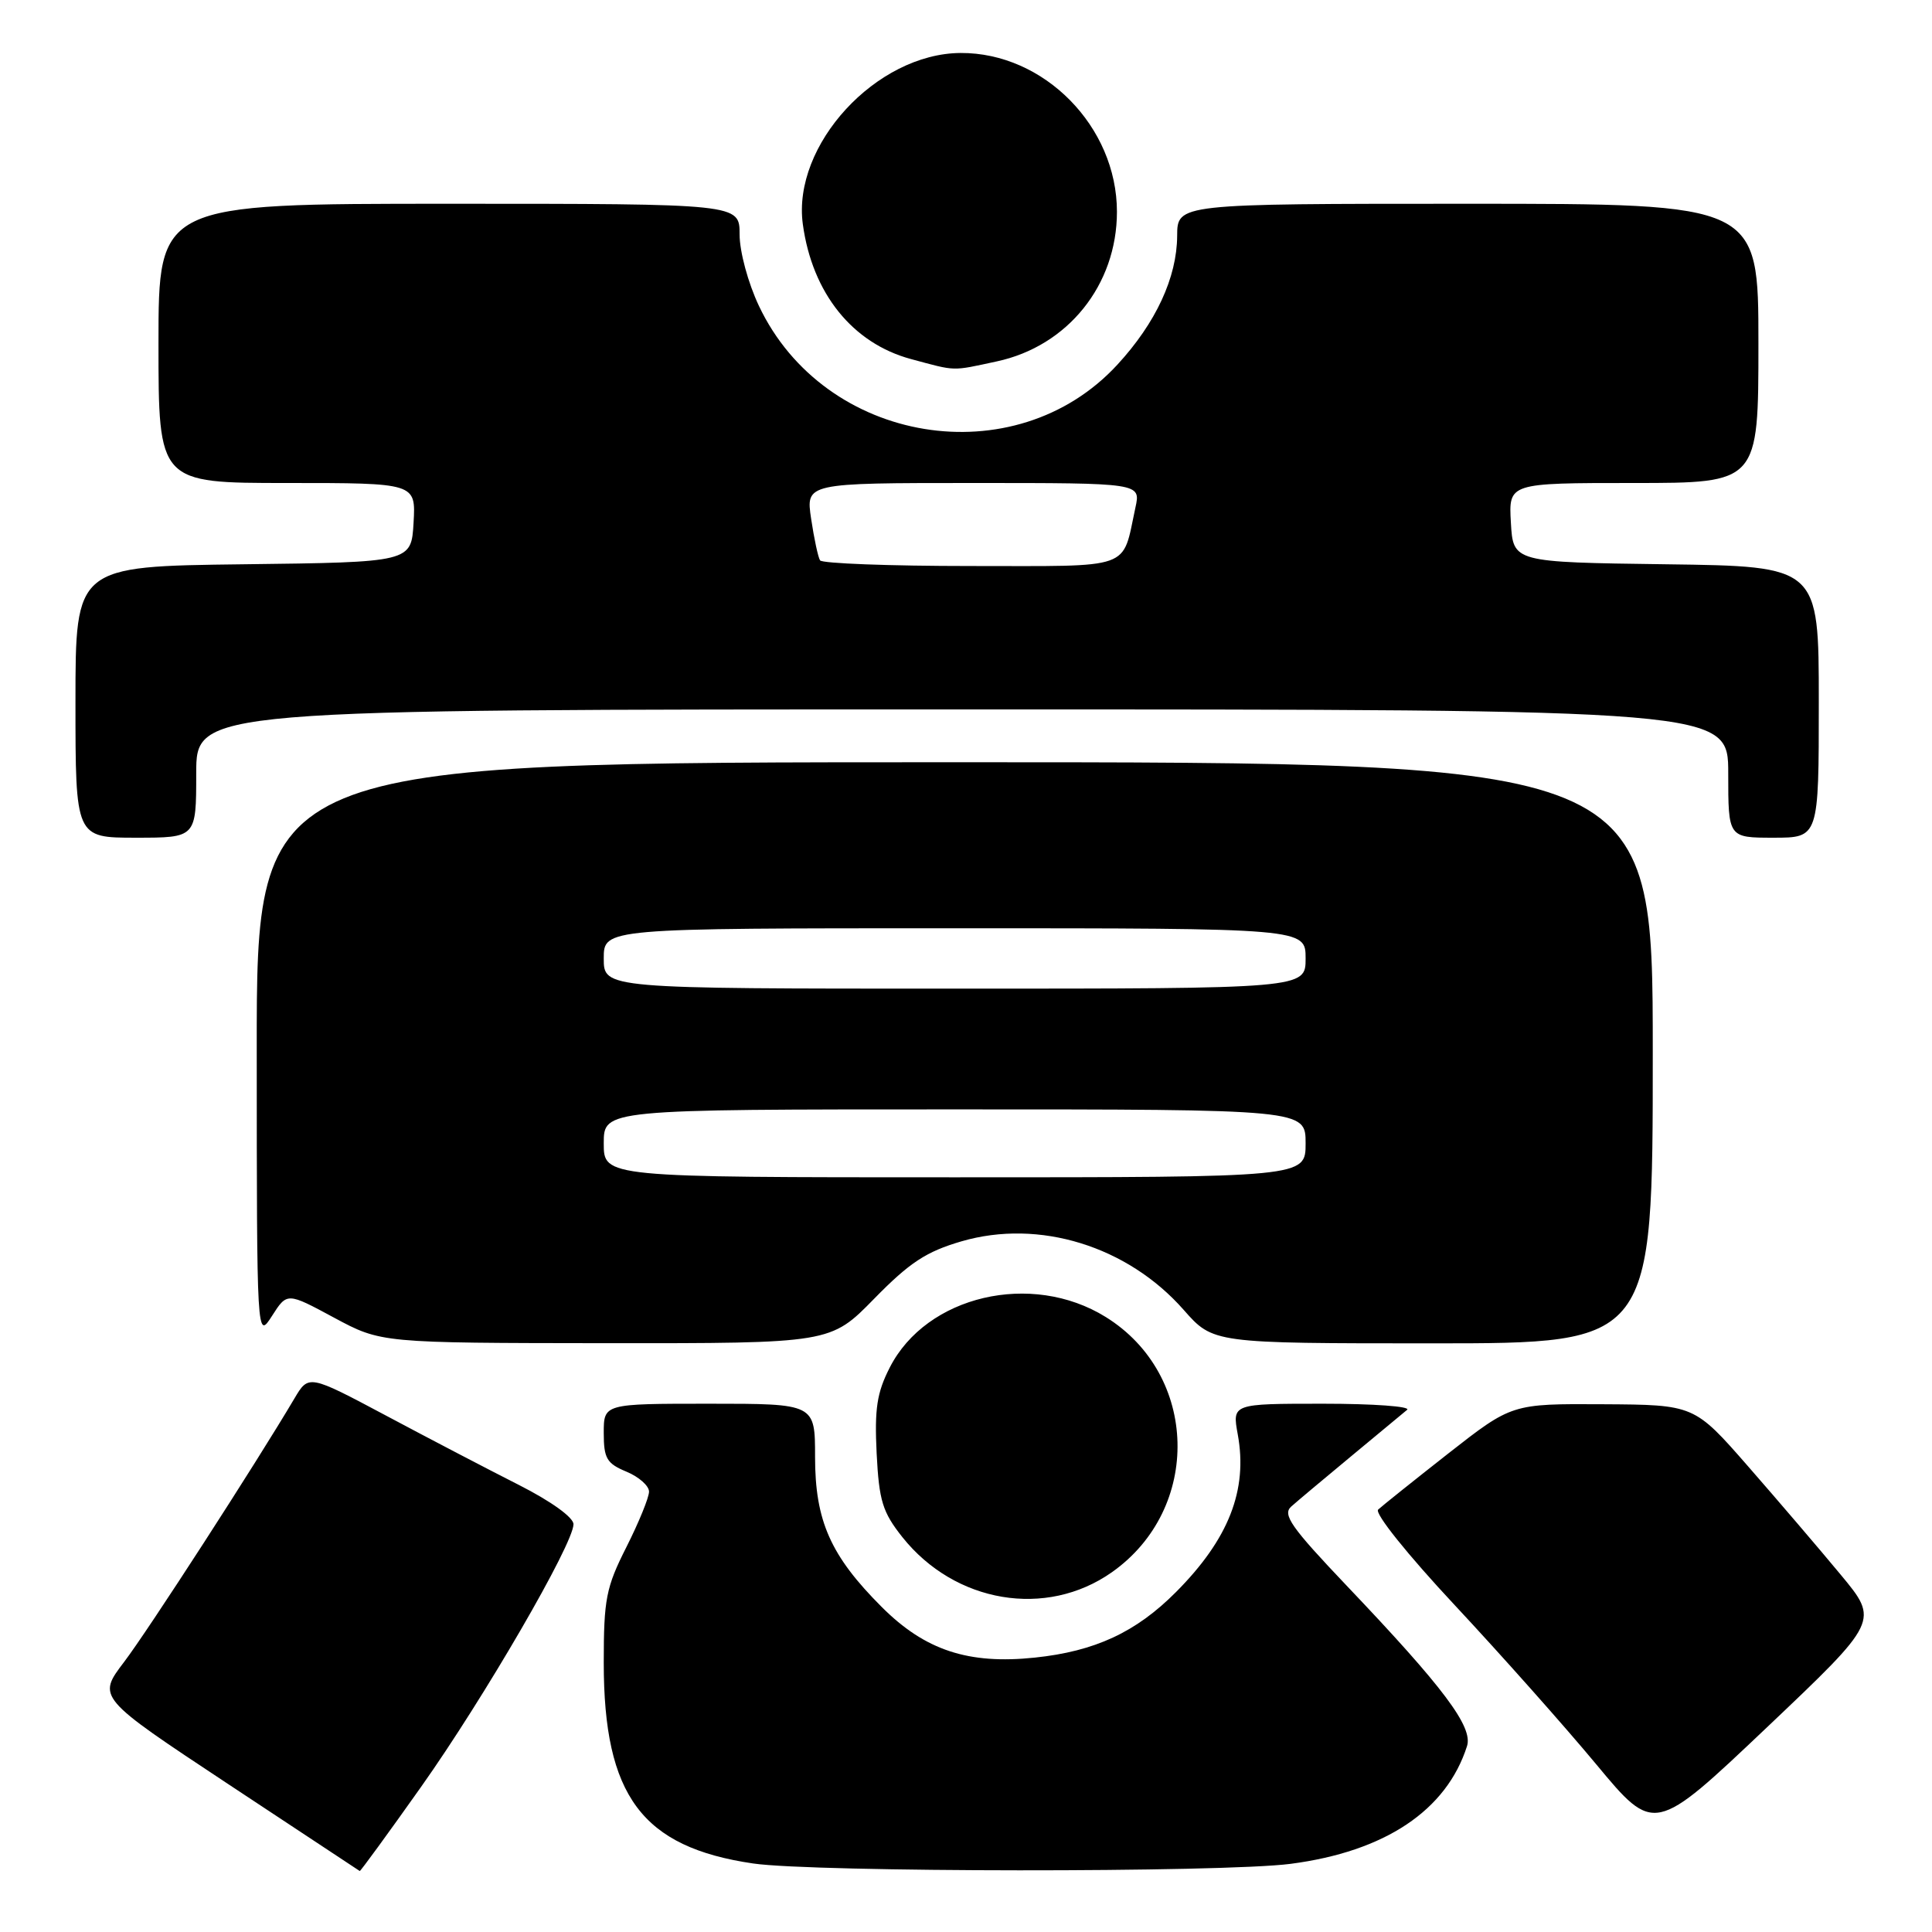 <?xml version="1.0" encoding="UTF-8" standalone="no"?>
<!DOCTYPE svg PUBLIC "-//W3C//DTD SVG 1.1//EN" "http://www.w3.org/Graphics/SVG/1.1/DTD/svg11.dtd" >
<svg xmlns="http://www.w3.org/2000/svg" xmlns:xlink="http://www.w3.org/1999/xlink" version="1.1" viewBox="0 0 256 256">
 <g >
 <path fill="currentColor"
d=" M 55.81 236.75 C 64.16 224.96 75.98 204.59 75.99 201.97 C 76.00 201.07 73.01 198.92 68.75 196.76 C 64.76 194.74 56.86 190.62 51.20 187.60 C 40.90 182.12 40.90 182.12 39.01 185.31 C 33.92 193.92 19.62 216.04 16.45 220.21 C 12.87 224.91 12.87 224.91 30.19 236.37 C 39.71 242.67 47.58 247.87 47.67 247.92 C 47.76 247.96 51.43 242.94 55.81 236.75 Z  M 171.00 246.97 C 183.52 245.34 191.67 239.90 194.39 231.36 C 195.19 228.81 191.30 223.62 178.44 210.11 C 171.08 202.37 169.90 200.69 171.09 199.63 C 171.86 198.94 175.43 195.95 179.00 192.99 C 182.57 190.04 185.93 187.25 186.45 186.81 C 186.97 186.36 181.97 186.00 175.33 186.00 C 163.27 186.00 163.27 186.00 164.01 190.07 C 165.36 197.44 162.81 203.94 155.82 210.96 C 150.53 216.28 145.08 218.81 137.13 219.64 C 128.31 220.57 122.57 218.67 116.84 212.94 C 110.05 206.15 108.00 201.53 108.00 193.04 C 108.00 186.00 108.00 186.00 94.00 186.00 C 80.00 186.00 80.00 186.00 80.00 189.88 C 80.00 193.25 80.40 193.92 83.00 195.00 C 84.65 195.68 86.00 196.88 86.00 197.65 C 86.00 198.42 84.65 201.73 83.00 205.00 C 80.30 210.34 80.00 211.89 80.00 220.32 C 80.00 237.96 85.06 244.76 99.79 246.92 C 107.85 248.10 161.98 248.14 171.00 246.97 Z  M 243.89 208.64 C 241.09 205.26 235.58 198.82 231.65 194.32 C 224.50 186.14 224.50 186.14 212.41 186.07 C 200.33 186.00 200.33 186.00 191.91 192.59 C 187.29 196.22 183.10 199.57 182.61 200.03 C 182.11 200.51 186.50 205.99 192.76 212.69 C 198.83 219.19 207.26 228.67 211.50 233.77 C 219.20 243.04 219.20 243.04 234.10 228.91 C 248.99 214.78 248.99 214.78 243.89 208.64 Z  M 147.33 208.33 C 159.28 199.91 158.84 182.14 146.50 174.50 C 136.67 168.41 122.76 171.67 117.90 181.20 C 116.19 184.54 115.87 186.68 116.16 192.59 C 116.48 198.88 116.94 200.36 119.57 203.68 C 126.54 212.43 138.63 214.46 147.33 208.33 Z  M 115.84 172.08 C 120.54 167.28 122.72 165.85 127.41 164.48 C 137.69 161.49 149.40 165.11 156.84 173.56 C 160.75 178.00 160.75 178.00 189.88 178.00 C 219.00 178.00 219.00 178.00 219.00 139.50 C 219.00 101.00 219.00 101.00 126.50 101.00 C 34.00 101.00 34.00 101.00 34.02 139.25 C 34.03 177.50 34.03 177.50 36.04 174.37 C 38.04 171.24 38.04 171.24 44.27 174.60 C 50.50 177.95 50.50 177.95 80.27 177.98 C 110.05 178.00 110.05 178.00 115.84 172.08 Z  M 26.00 102.50 C 26.00 94.00 26.00 94.00 127.50 94.00 C 229.00 94.00 229.00 94.00 229.00 102.50 C 229.00 111.00 229.00 111.00 235.00 111.00 C 241.00 111.00 241.00 111.00 241.00 93.02 C 241.00 75.04 241.00 75.04 220.75 74.77 C 200.50 74.50 200.50 74.50 200.20 69.25 C 199.90 64.00 199.90 64.00 216.45 64.00 C 233.00 64.00 233.00 64.00 233.00 45.50 C 233.00 27.00 233.00 27.00 194.50 27.00 C 156.00 27.00 156.00 27.00 155.98 31.25 C 155.95 36.77 153.16 42.79 148.05 48.33 C 134.49 63.04 109.25 58.90 100.56 40.53 C 99.12 37.49 98.00 33.34 98.00 31.06 C 98.00 27.00 98.00 27.00 59.50 27.00 C 21.00 27.00 21.00 27.00 21.00 45.50 C 21.00 64.00 21.00 64.00 38.05 64.00 C 55.10 64.00 55.10 64.00 54.80 69.25 C 54.50 74.50 54.50 74.50 32.25 74.77 C 10.00 75.04 10.00 75.04 10.00 93.02 C 10.00 111.00 10.00 111.00 18.00 111.00 C 26.00 111.00 26.00 111.00 26.00 102.50 Z  M 132.07 47.89 C 141.49 45.87 148.00 37.76 148.00 28.06 C 148.00 16.77 138.34 6.96 127.28 7.02 C 116.11 7.09 104.94 19.22 106.38 29.72 C 107.63 38.86 112.96 45.49 120.72 47.58 C 126.78 49.21 126.02 49.19 132.07 47.89 Z  M 80.00 151.50 C 80.00 147.00 80.00 147.00 126.50 147.00 C 173.00 147.00 173.00 147.00 173.00 151.50 C 173.00 156.00 173.00 156.00 126.50 156.00 C 80.00 156.00 80.00 156.00 80.00 151.50 Z  M 80.00 127.00 C 80.00 123.00 80.00 123.00 126.50 123.00 C 173.00 123.00 173.00 123.00 173.00 127.00 C 173.00 131.00 173.00 131.00 126.50 131.00 C 80.00 131.00 80.00 131.00 80.00 127.00 Z  M 108.66 74.25 C 108.40 73.84 107.87 71.36 107.48 68.75 C 106.77 64.00 106.77 64.00 128.97 64.00 C 151.16 64.00 151.16 64.00 150.45 67.25 C 148.63 75.63 150.39 75.00 128.58 75.00 C 117.88 75.00 108.91 74.66 108.66 74.25 Z "/>
</g>
</svg>